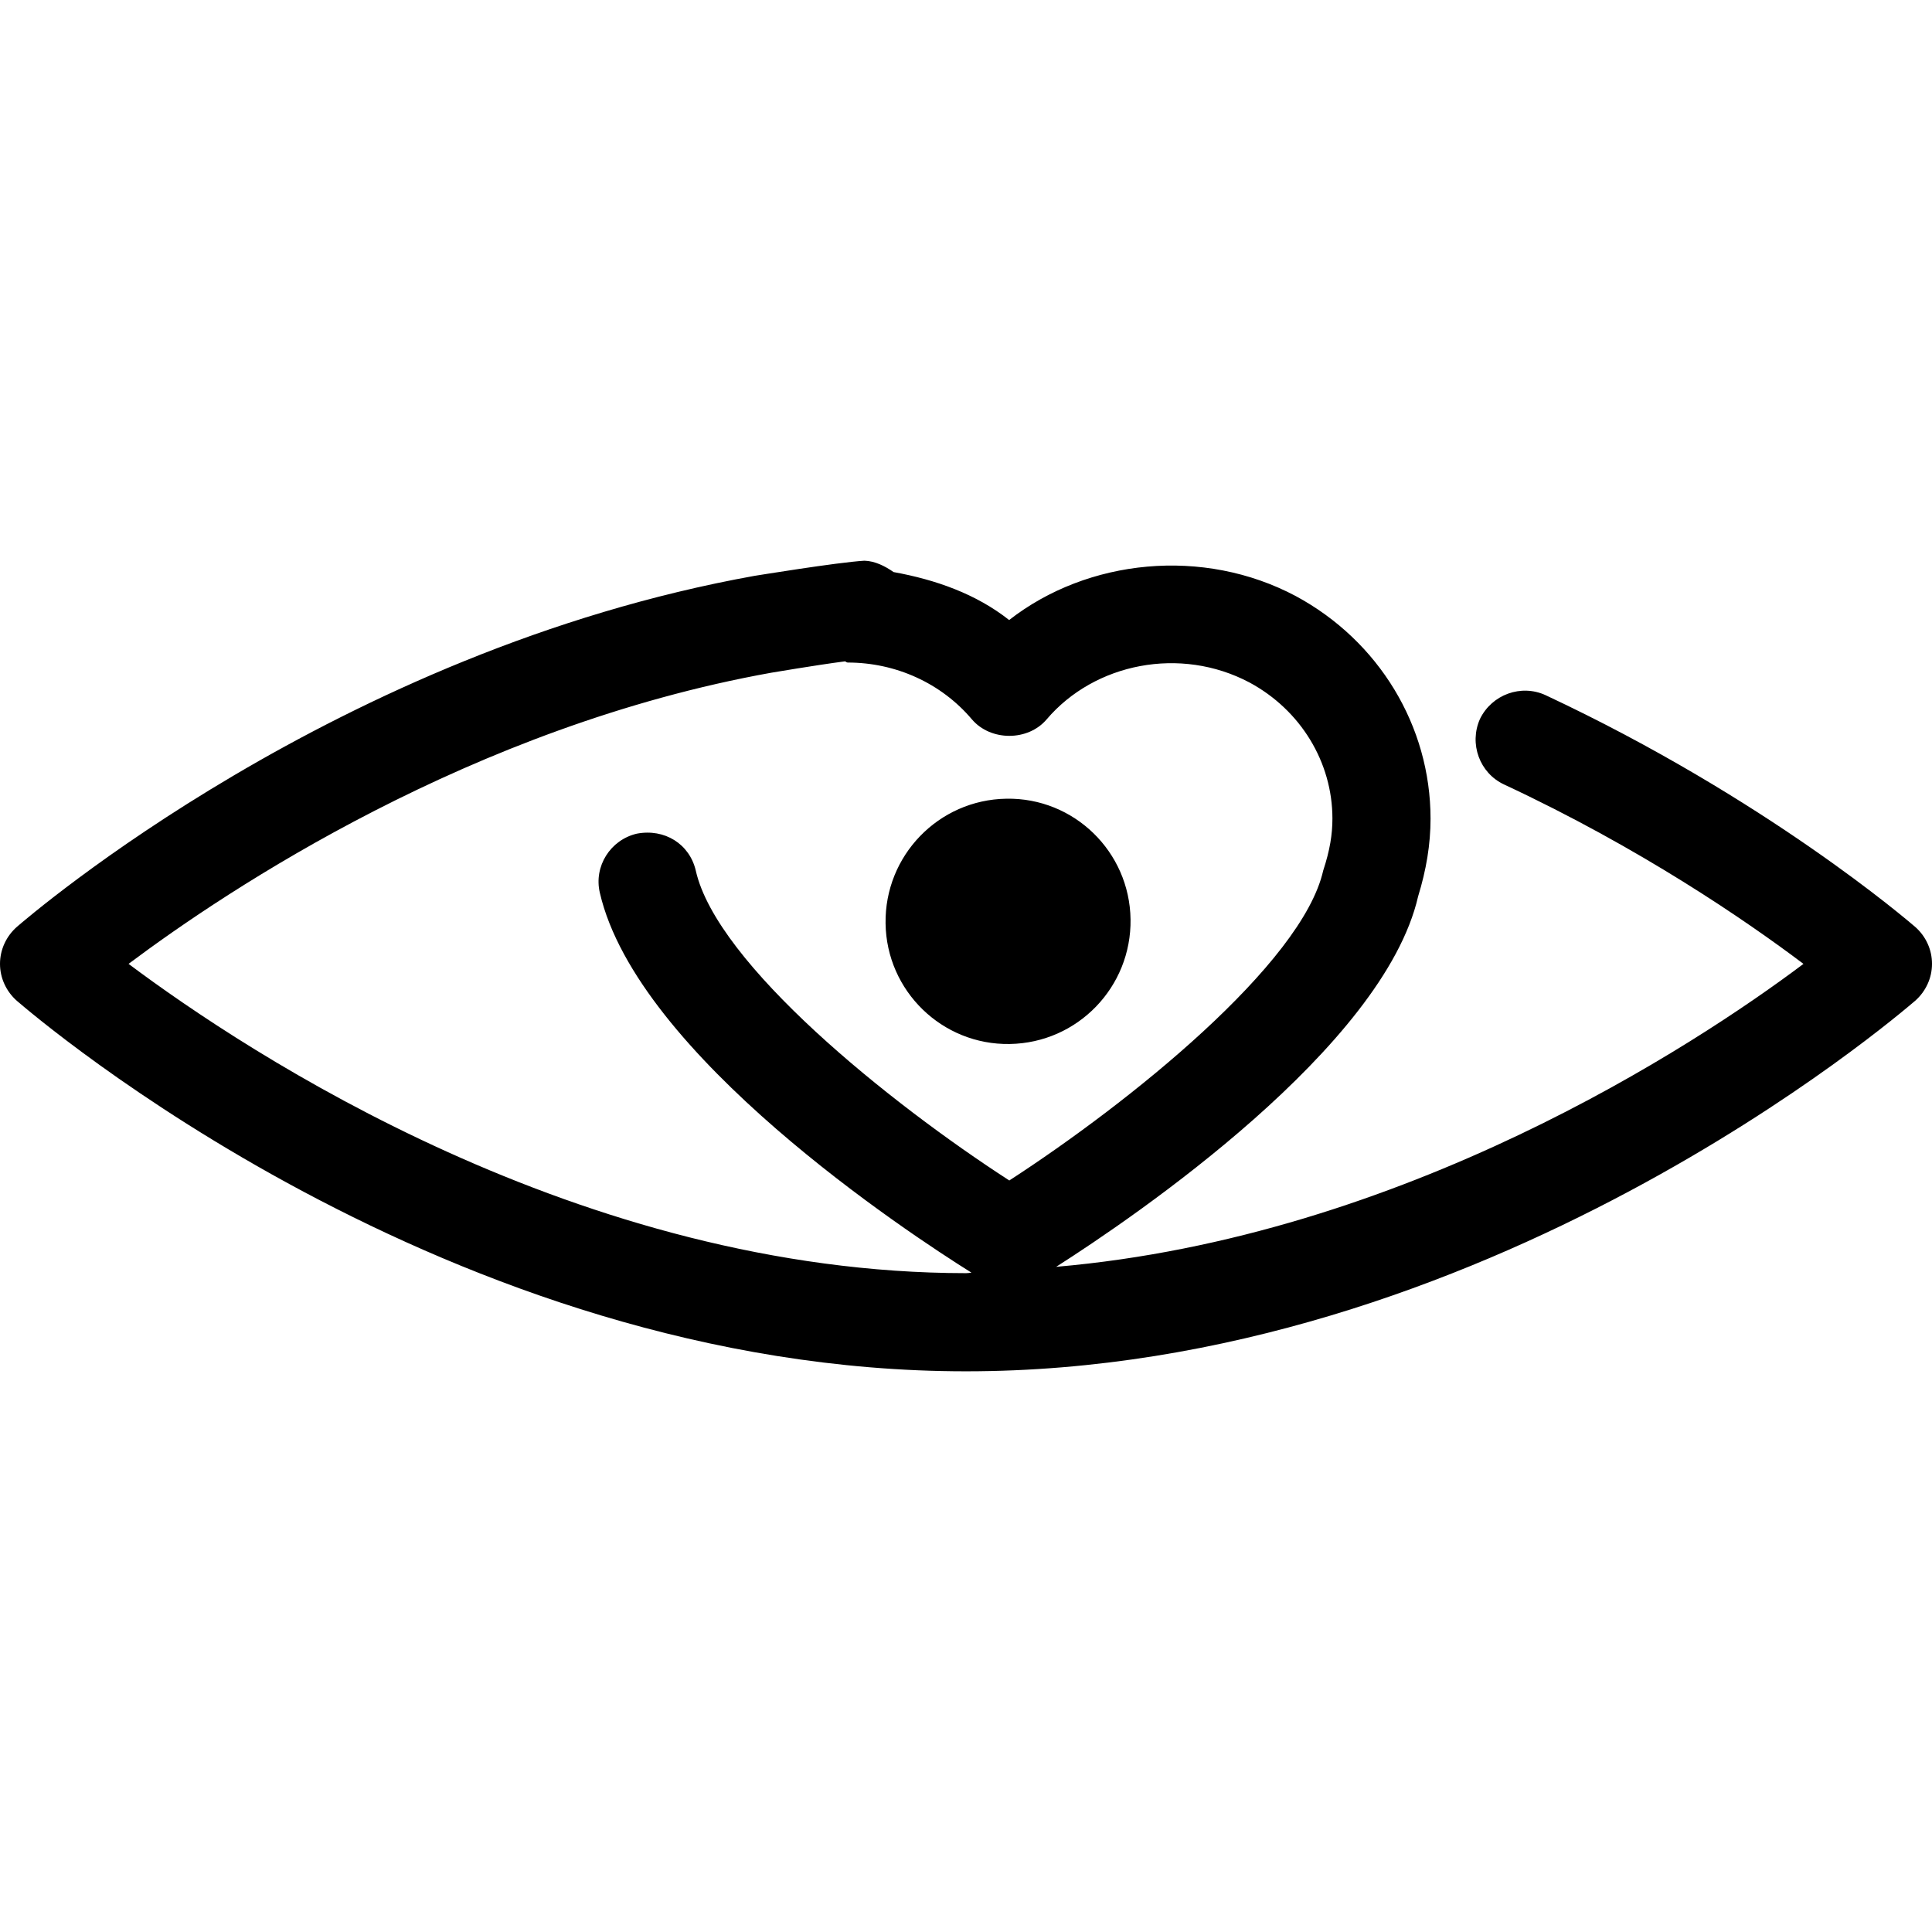 <?xml version="1.0" encoding="iso-8859-1"?>
<!-- Generator: Adobe Illustrator 16.0.0, SVG Export Plug-In . SVG Version: 6.00 Build 0)  -->
<!DOCTYPE svg PUBLIC "-//W3C//DTD SVG 1.1//EN" "http://www.w3.org/Graphics/SVG/1.1/DTD/svg11.dtd">
<svg version="1.1" id="Capa_1" xmlns="http://www.w3.org/2000/svg" xmlns:xlink="http://www.w3.org/1999/xlink" x="0px" y="0px"
	 width="217.826px" height="217.826px" viewBox="0 0 217.826 217.826" style="enable-background:new 0 0 217.826 217.826;"
	 xml:space="preserve">
<g>
	<path d="M215.936,104.508c-0.7-0.593-16.753-14.457-41.673-26.128c-2.759-1.275-6.054-0.082-7.399,2.673
		c-1.248,2.792-0.056,6.093,2.703,7.389c15.393,7.176,27.349,15.394,33.768,20.232c-12.323,9.253-45.128,30.774-84.259,34.155
		c8.865-5.646,36.914-24.753,40.812-41.77c0.915-2.978,1.4-5.845,1.4-8.752c0-10.458-5.831-20.055-15.196-25.103
		c-10.423-5.538-23.453-4.214-32.316,2.701c-3.729-2.941-8.274-4.545-13.027-5.407c-0.968-0.673-2.105-1.25-3.294-1.281
		c-3.137,0.191-12.322,1.705-12.378,1.705C38.004,73.389,3.357,103.25,1.893,104.508C0.702,105.562,0,107.075,0,108.673
		c0,1.592,0.702,3.103,1.893,4.159c1.996,1.701,48.538,41.778,107.019,41.778c58.482,0,105.011-40.077,107.019-41.778
		c1.194-1.057,1.896-2.567,1.896-4.159C217.831,107.075,217.131,105.562,215.936,104.508z M14.495,108.673
		c11.142-8.351,38.753-26.78,72.485-32.83c0.058,0,4.763-0.818,8.276-1.277c0.112,0,0.157,0.133,0.325,0.133
		c5.406,0,10.54,2.32,13.997,6.405c2.114,2.481,6.329,2.481,8.43,0c5.407-6.351,15.081-8.277,22.862-4.159
		c5.778,3.111,9.356,8.993,9.356,15.349c0,1.775-0.284,3.567-1.039,5.86c-2.375,10.518-21.888,26.191-35.391,34.94
		c-13.51-8.735-32.976-24.401-35.35-34.94c-0.701-2.999-3.513-4.763-6.658-4.159c-2.968,0.701-4.858,3.677-4.159,6.657
		c4.214,18.296,34.811,38.4,41.896,42.832c-0.217,0.027-0.374,0.061-0.593,0.061C65.47,143.528,27.96,118.752,14.495,108.673z
		 M99.845,104.113c-0.117-7.62,5.951-13.941,13.622-14.062c7.619-0.134,13.891,5.97,13.998,13.602
		c0.111,7.62-5.953,13.933-13.625,14.054C106.223,117.833,99.947,111.726,99.845,104.113z"/>
</g>
<g>
</g>
<g>
</g>
<g>
</g>
<g>
</g>
<g>
</g>
<g>
</g>
<g>
</g>
<g>
</g>
<g>
</g>
<g>
</g>
<g>
</g>
<g>
</g>
<g>
</g>
<g>
</g>
<g>
</g>
</svg>
